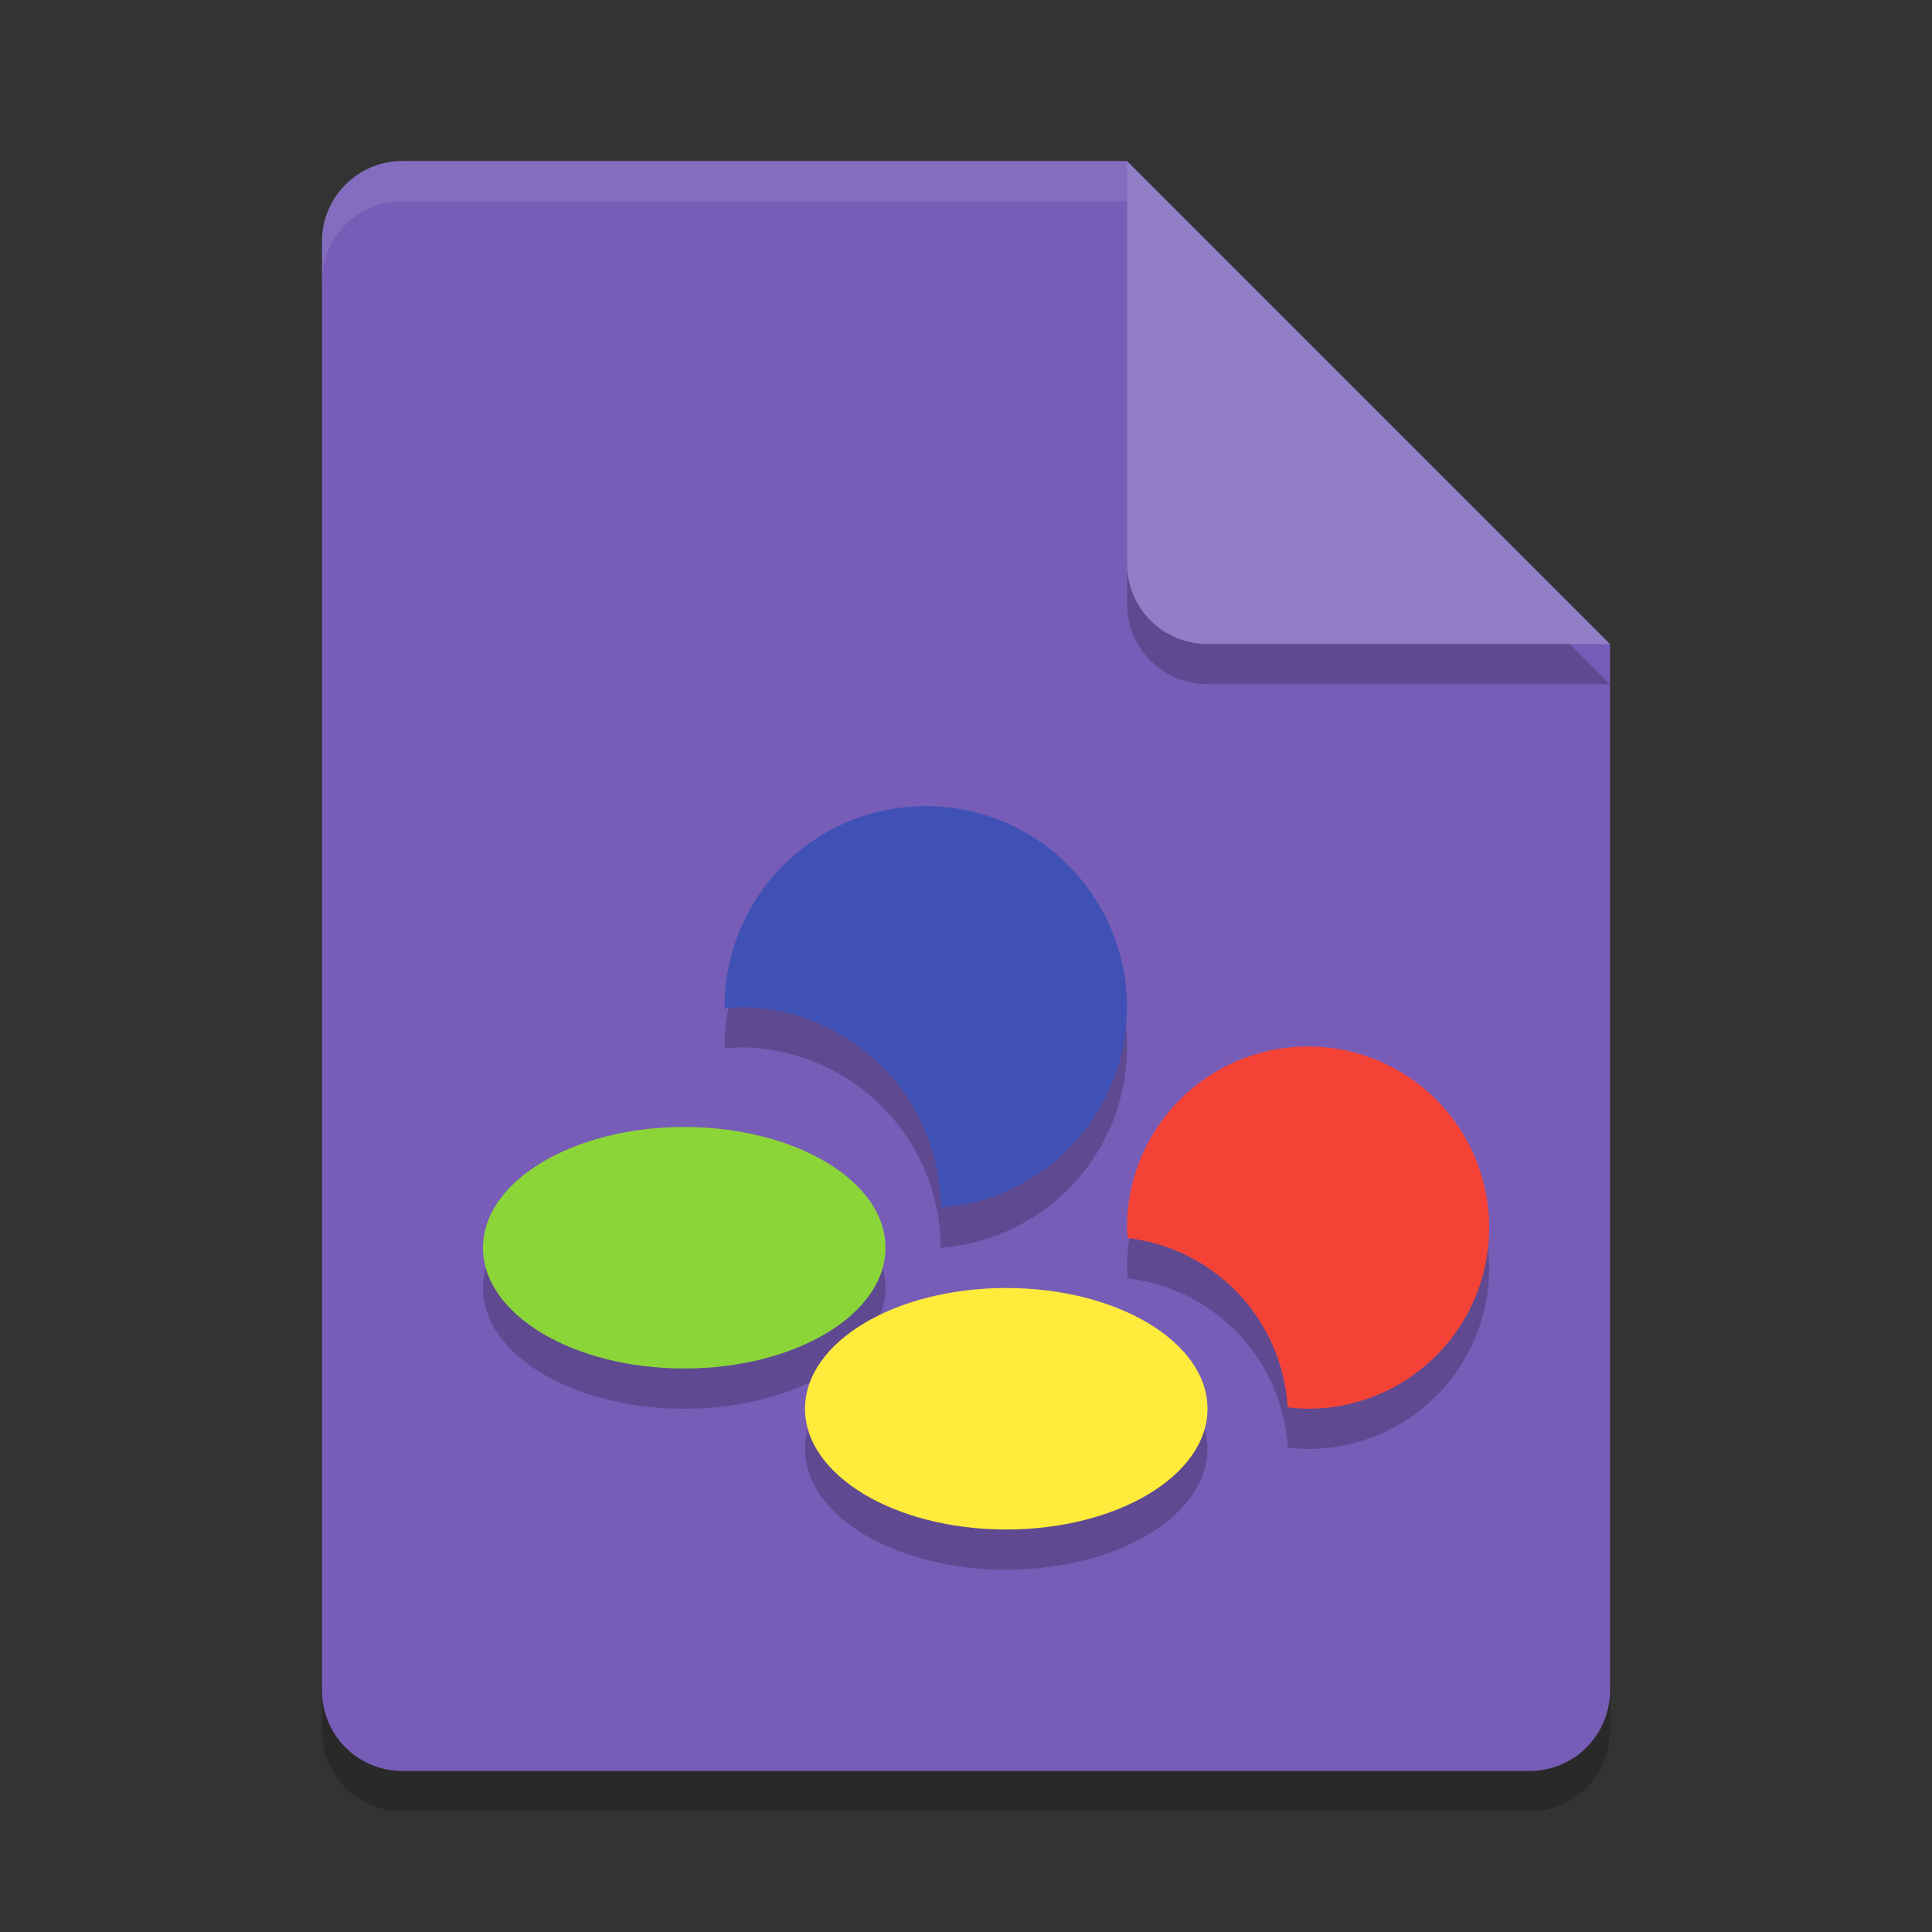 <svg xmlns="http://www.w3.org/2000/svg" width="24" height="24" version="1.1"><rect width="100%" height="100%" fill="#333333" stroke="none"/><defs>
<linearGradient id="ucPurpleBlue" x1="0%" y1="0%" x2="100%" y2="100%">
  <stop offset="0%" style="stop-color:#B794F4;stop-opacity:1"/>
  <stop offset="100%" style="stop-color:#4299E1;stop-opacity:1"/>
</linearGradient>
</defs>
 <path style="opacity:0.2" d="m 5,2.5 c -0.554,0 -1,0.446 -1,1 v 18 c 0,0.554 0.446,1 1,1 h 14 c 0.554,0 1,-0.446 1,-1 v -13 l -6,-6 z"/>
 <path style="fill:#775db7" d="M 5,2 C 4.446,2 4,2.446 4,3 v 18 c 0,0.554 0.446,1 1,1 h 14 c 0.554,0 1,-0.446 1,-1 V 8 L 15,7 14,2 Z"/>
 <path style="opacity:0.2" d="m 20,8.5 -6,-6 v 5 c 0,0.554 0.446,1 1,1 z"/>
 <path style="fill:#927ec6" d="M 20,8 14,2 v 5 c 0,0.554 0.446,1 1,1 z"/>
 <path style="opacity:0.1;fill:#ffffff" d="M 5,2 C 4.446,2 4,2.446 4,3 v 0.5 c 0,-0.554 0.446,-1 1,-1 h 9 V 2 Z"/>
 <path style="opacity:0.2" d="m 11.5,10.514 a 2.5,2.5 0 0 0 -2.5,2.5 2.5,2.5 0 0 0 0.002,0.012 2.5,2.5 0 0 1 0.184,-0.014 A 2.5,2.5 0 0 1 11.686,15.5 2.5,2.5 0 0 0 14,13.014 a 2.5,2.5 0 0 0 -2.5,-2.5 z M 16.25,13.5 A 2.25,2.25 0 0 0 14,15.75 2.25,2.25 0 0 0 14.01,15.881 2.25,2.25 0 0 1 15.996,17.982 2.25,2.25 0 0 0 16.25,18 2.25,2.25 0 0 0 18.5,15.75 2.25,2.25 0 0 0 16.25,13.5 Z m -7.75,1 A 2.5,1.5 0 0 0 6,16 2.5,1.5 0 0 0 8.5,17.5 2.5,1.5 0 0 0 11,16 2.5,1.5 0 0 0 8.5,14.5 Z m 4,2 A 2.5,1.5 0 0 0 10,18 2.5,1.5 0 0 0 12.5,19.5 2.5,1.5 0 0 0 15,18 2.5,1.5 0 0 0 12.5,16.5 Z"/>
 <ellipse style="fill:#8cd538" cx="8.5" cy="15.5" rx="2.5" ry="1.5"/>
 <ellipse style="fill:#ffeb3b" cx="12.5" cy="17.5" rx="2.5" ry="1.5"/>
 <path style="fill:#3f51b5" d="m 11.5,10.014 a 2.5,2.5 0 0 0 -2.5,2.5 2.5,2.5 0 0 0 0.001,0.011 2.5,2.5 0 0 1 0.185,-0.013 A 2.5,2.5 0 0 1 11.686,15 a 2.5,2.5 0 0 0 2.314,-2.486 2.5,2.5 0 0 0 -2.5,-2.5 z"/>
 <path style="fill:#f44336" d="m 16.25,13 a 2.25,2.25 0 0 0 -2.25,2.25 2.25,2.25 0 0 0 0.009,0.13 2.25,2.25 0 0 1 1.986,2.102 2.25,2.25 0 0 0 0.254,0.018 2.25,2.25 0 0 0 2.25,-2.25 2.25,2.25 0 0 0 -2.25,-2.25 z"/>
</svg>

